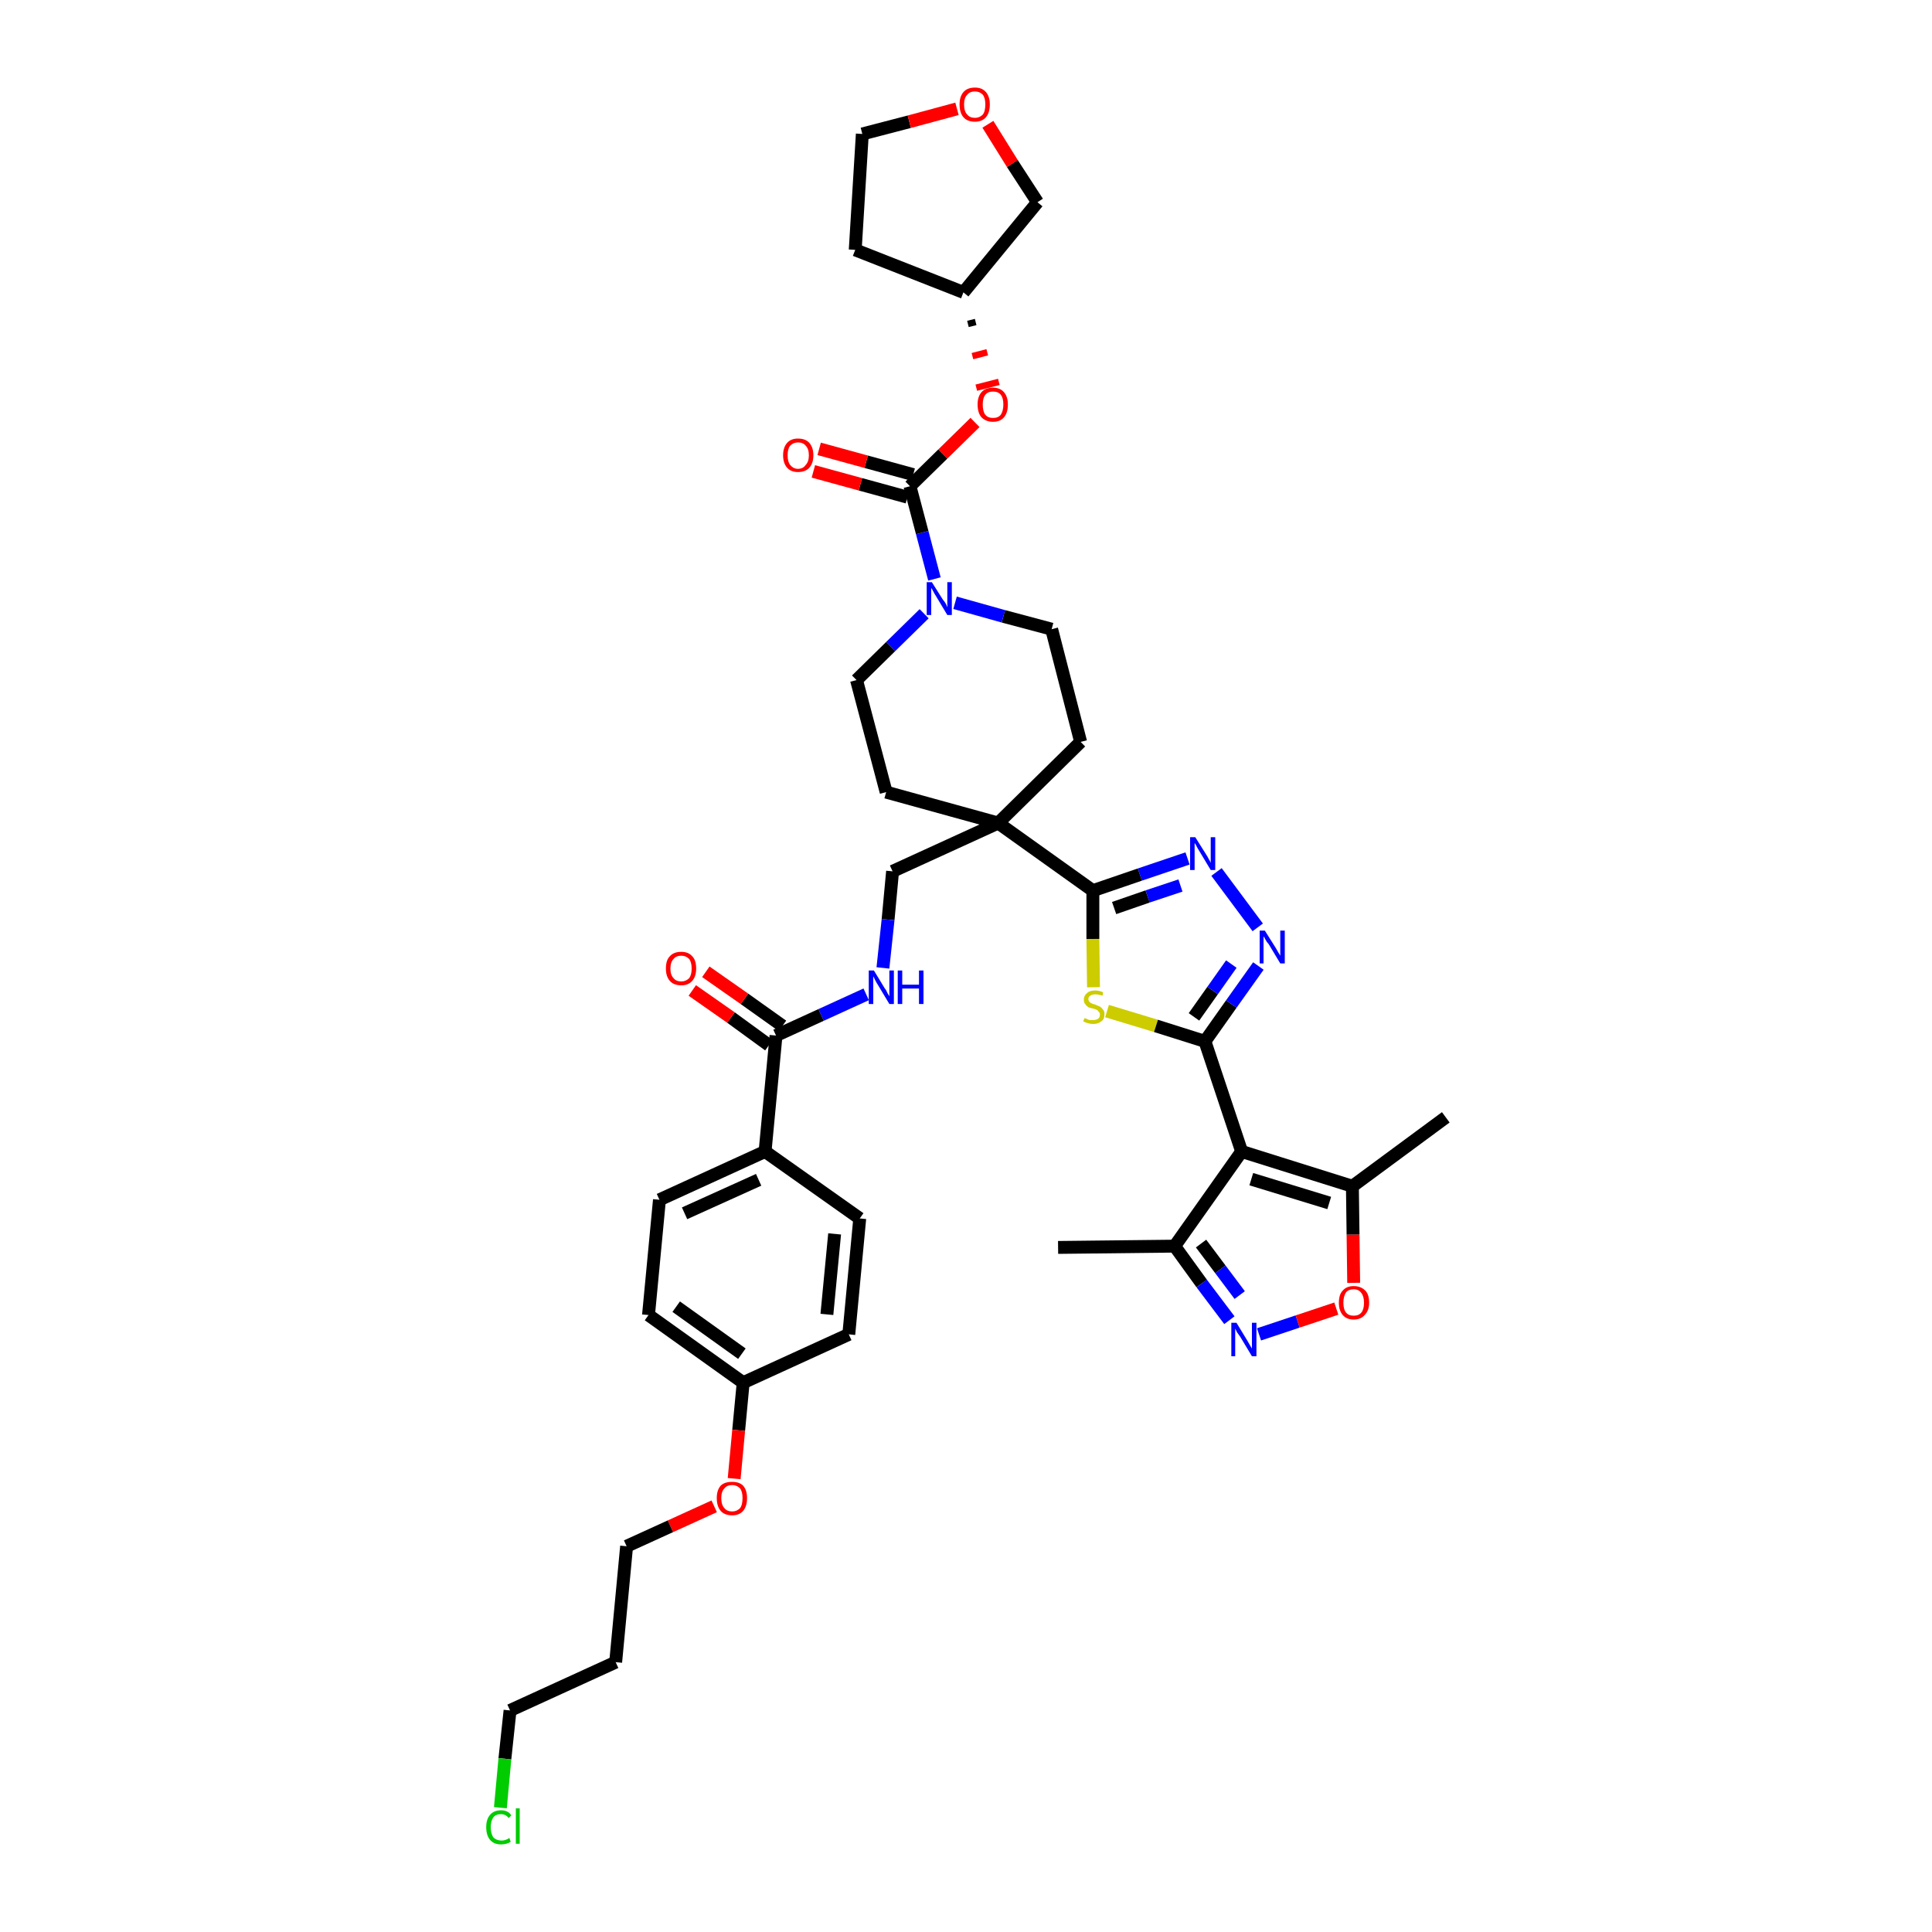 <?xml version='1.0' encoding='iso-8859-1'?>
<svg version='1.1' baseProfile='full'
              xmlns='http://www.w3.org/2000/svg'
                      xmlns:rdkit='http://www.rdkit.org/xml'
                      xmlns:xlink='http://www.w3.org/1999/xlink'
                  xml:space='preserve'
width='300px' height='300px' viewBox='0 0 300 300'>
<!-- END OF HEADER -->
<path class='bond-0 atom-0 atom-1' d='M 164.3,193.7 L 182.4,193.5' style='fill:none;fill-rule:evenodd;stroke:#000000;stroke-width:2.0px;stroke-linecap:butt;stroke-linejoin:miter;stroke-opacity:1' />
<path class='bond-1 atom-1 atom-2' d='M 182.4,193.5 L 186.6,199.3' style='fill:none;fill-rule:evenodd;stroke:#000000;stroke-width:2.0px;stroke-linecap:butt;stroke-linejoin:miter;stroke-opacity:1' />
<path class='bond-1 atom-1 atom-2' d='M 186.6,199.3 L 190.9,205.0' style='fill:none;fill-rule:evenodd;stroke:#0000FF;stroke-width:2.0px;stroke-linecap:butt;stroke-linejoin:miter;stroke-opacity:1' />
<path class='bond-1 atom-1 atom-2' d='M 186.5,193.1 L 189.5,197.1' style='fill:none;fill-rule:evenodd;stroke:#000000;stroke-width:2.0px;stroke-linecap:butt;stroke-linejoin:miter;stroke-opacity:1' />
<path class='bond-1 atom-1 atom-2' d='M 189.5,197.1 L 192.5,201.1' style='fill:none;fill-rule:evenodd;stroke:#0000FF;stroke-width:2.0px;stroke-linecap:butt;stroke-linejoin:miter;stroke-opacity:1' />
<path class='bond-40 atom-6 atom-1' d='M 192.8,178.8 L 182.4,193.5' style='fill:none;fill-rule:evenodd;stroke:#000000;stroke-width:2.0px;stroke-linecap:butt;stroke-linejoin:miter;stroke-opacity:1' />
<path class='bond-2 atom-2 atom-3' d='M 195.5,207.2 L 201.5,205.2' style='fill:none;fill-rule:evenodd;stroke:#0000FF;stroke-width:2.0px;stroke-linecap:butt;stroke-linejoin:miter;stroke-opacity:1' />
<path class='bond-2 atom-2 atom-3' d='M 201.5,205.2 L 207.5,203.2' style='fill:none;fill-rule:evenodd;stroke:#FF0000;stroke-width:2.0px;stroke-linecap:butt;stroke-linejoin:miter;stroke-opacity:1' />
<path class='bond-3 atom-3 atom-4' d='M 210.2,199.2 L 210.1,191.7' style='fill:none;fill-rule:evenodd;stroke:#FF0000;stroke-width:2.0px;stroke-linecap:butt;stroke-linejoin:miter;stroke-opacity:1' />
<path class='bond-3 atom-3 atom-4' d='M 210.1,191.7 L 210.0,184.2' style='fill:none;fill-rule:evenodd;stroke:#000000;stroke-width:2.0px;stroke-linecap:butt;stroke-linejoin:miter;stroke-opacity:1' />
<path class='bond-4 atom-4 atom-5' d='M 210.0,184.2 L 224.5,173.5' style='fill:none;fill-rule:evenodd;stroke:#000000;stroke-width:2.0px;stroke-linecap:butt;stroke-linejoin:miter;stroke-opacity:1' />
<path class='bond-5 atom-4 atom-6' d='M 210.0,184.2 L 192.8,178.8' style='fill:none;fill-rule:evenodd;stroke:#000000;stroke-width:2.0px;stroke-linecap:butt;stroke-linejoin:miter;stroke-opacity:1' />
<path class='bond-5 atom-4 atom-6' d='M 206.4,186.8 L 194.3,183.1' style='fill:none;fill-rule:evenodd;stroke:#000000;stroke-width:2.0px;stroke-linecap:butt;stroke-linejoin:miter;stroke-opacity:1' />
<path class='bond-6 atom-6 atom-7' d='M 192.8,178.8 L 187.1,161.7' style='fill:none;fill-rule:evenodd;stroke:#000000;stroke-width:2.0px;stroke-linecap:butt;stroke-linejoin:miter;stroke-opacity:1' />
<path class='bond-7 atom-7 atom-8' d='M 187.1,161.7 L 191.2,155.9' style='fill:none;fill-rule:evenodd;stroke:#000000;stroke-width:2.0px;stroke-linecap:butt;stroke-linejoin:miter;stroke-opacity:1' />
<path class='bond-7 atom-7 atom-8' d='M 191.2,155.9 L 195.4,150.0' style='fill:none;fill-rule:evenodd;stroke:#0000FF;stroke-width:2.0px;stroke-linecap:butt;stroke-linejoin:miter;stroke-opacity:1' />
<path class='bond-7 atom-7 atom-8' d='M 185.4,157.9 L 188.3,153.8' style='fill:none;fill-rule:evenodd;stroke:#000000;stroke-width:2.0px;stroke-linecap:butt;stroke-linejoin:miter;stroke-opacity:1' />
<path class='bond-7 atom-7 atom-8' d='M 188.3,153.8 L 191.2,149.7' style='fill:none;fill-rule:evenodd;stroke:#0000FF;stroke-width:2.0px;stroke-linecap:butt;stroke-linejoin:miter;stroke-opacity:1' />
<path class='bond-41 atom-40 atom-7' d='M 171.9,157.0 L 179.5,159.3' style='fill:none;fill-rule:evenodd;stroke:#CCCC00;stroke-width:2.0px;stroke-linecap:butt;stroke-linejoin:miter;stroke-opacity:1' />
<path class='bond-41 atom-40 atom-7' d='M 179.5,159.3 L 187.1,161.7' style='fill:none;fill-rule:evenodd;stroke:#000000;stroke-width:2.0px;stroke-linecap:butt;stroke-linejoin:miter;stroke-opacity:1' />
<path class='bond-8 atom-8 atom-9' d='M 195.3,144.0 L 188.9,135.4' style='fill:none;fill-rule:evenodd;stroke:#0000FF;stroke-width:2.0px;stroke-linecap:butt;stroke-linejoin:miter;stroke-opacity:1' />
<path class='bond-9 atom-9 atom-10' d='M 184.4,133.3 L 177.0,135.8' style='fill:none;fill-rule:evenodd;stroke:#0000FF;stroke-width:2.0px;stroke-linecap:butt;stroke-linejoin:miter;stroke-opacity:1' />
<path class='bond-9 atom-9 atom-10' d='M 177.0,135.8 L 169.7,138.3' style='fill:none;fill-rule:evenodd;stroke:#000000;stroke-width:2.0px;stroke-linecap:butt;stroke-linejoin:miter;stroke-opacity:1' />
<path class='bond-9 atom-9 atom-10' d='M 183.3,137.5 L 178.2,139.2' style='fill:none;fill-rule:evenodd;stroke:#0000FF;stroke-width:2.0px;stroke-linecap:butt;stroke-linejoin:miter;stroke-opacity:1' />
<path class='bond-9 atom-9 atom-10' d='M 178.2,139.2 L 173.0,141.0' style='fill:none;fill-rule:evenodd;stroke:#000000;stroke-width:2.0px;stroke-linecap:butt;stroke-linejoin:miter;stroke-opacity:1' />
<path class='bond-10 atom-10 atom-11' d='M 169.7,138.3 L 155.0,127.8' style='fill:none;fill-rule:evenodd;stroke:#000000;stroke-width:2.0px;stroke-linecap:butt;stroke-linejoin:miter;stroke-opacity:1' />
<path class='bond-39 atom-10 atom-40' d='M 169.7,138.3 L 169.7,145.8' style='fill:none;fill-rule:evenodd;stroke:#000000;stroke-width:2.0px;stroke-linecap:butt;stroke-linejoin:miter;stroke-opacity:1' />
<path class='bond-39 atom-10 atom-40' d='M 169.7,145.8 L 169.8,153.3' style='fill:none;fill-rule:evenodd;stroke:#CCCC00;stroke-width:2.0px;stroke-linecap:butt;stroke-linejoin:miter;stroke-opacity:1' />
<path class='bond-11 atom-11 atom-12' d='M 155.0,127.8 L 138.6,135.3' style='fill:none;fill-rule:evenodd;stroke:#000000;stroke-width:2.0px;stroke-linecap:butt;stroke-linejoin:miter;stroke-opacity:1' />
<path class='bond-26 atom-11 atom-27' d='M 155.0,127.8 L 167.8,115.2' style='fill:none;fill-rule:evenodd;stroke:#000000;stroke-width:2.0px;stroke-linecap:butt;stroke-linejoin:miter;stroke-opacity:1' />
<path class='bond-42 atom-39 atom-11' d='M 137.6,123.0 L 155.0,127.8' style='fill:none;fill-rule:evenodd;stroke:#000000;stroke-width:2.0px;stroke-linecap:butt;stroke-linejoin:miter;stroke-opacity:1' />
<path class='bond-12 atom-12 atom-13' d='M 138.6,135.3 L 137.9,142.8' style='fill:none;fill-rule:evenodd;stroke:#000000;stroke-width:2.0px;stroke-linecap:butt;stroke-linejoin:miter;stroke-opacity:1' />
<path class='bond-12 atom-12 atom-13' d='M 137.9,142.8 L 137.1,150.3' style='fill:none;fill-rule:evenodd;stroke:#0000FF;stroke-width:2.0px;stroke-linecap:butt;stroke-linejoin:miter;stroke-opacity:1' />
<path class='bond-13 atom-13 atom-14' d='M 134.5,154.4 L 127.5,157.6' style='fill:none;fill-rule:evenodd;stroke:#0000FF;stroke-width:2.0px;stroke-linecap:butt;stroke-linejoin:miter;stroke-opacity:1' />
<path class='bond-13 atom-13 atom-14' d='M 127.5,157.6 L 120.5,160.8' style='fill:none;fill-rule:evenodd;stroke:#000000;stroke-width:2.0px;stroke-linecap:butt;stroke-linejoin:miter;stroke-opacity:1' />
<path class='bond-14 atom-14 atom-15' d='M 121.5,159.3 L 115.6,155.1' style='fill:none;fill-rule:evenodd;stroke:#000000;stroke-width:2.0px;stroke-linecap:butt;stroke-linejoin:miter;stroke-opacity:1' />
<path class='bond-14 atom-14 atom-15' d='M 115.6,155.1 L 109.6,150.9' style='fill:none;fill-rule:evenodd;stroke:#FF0000;stroke-width:2.0px;stroke-linecap:butt;stroke-linejoin:miter;stroke-opacity:1' />
<path class='bond-14 atom-14 atom-15' d='M 119.4,162.3 L 113.5,158.0' style='fill:none;fill-rule:evenodd;stroke:#000000;stroke-width:2.0px;stroke-linecap:butt;stroke-linejoin:miter;stroke-opacity:1' />
<path class='bond-14 atom-14 atom-15' d='M 113.5,158.0 L 107.5,153.8' style='fill:none;fill-rule:evenodd;stroke:#FF0000;stroke-width:2.0px;stroke-linecap:butt;stroke-linejoin:miter;stroke-opacity:1' />
<path class='bond-15 atom-14 atom-16' d='M 120.5,160.8 L 118.8,178.8' style='fill:none;fill-rule:evenodd;stroke:#000000;stroke-width:2.0px;stroke-linecap:butt;stroke-linejoin:miter;stroke-opacity:1' />
<path class='bond-16 atom-16 atom-17' d='M 118.8,178.8 L 102.4,186.3' style='fill:none;fill-rule:evenodd;stroke:#000000;stroke-width:2.0px;stroke-linecap:butt;stroke-linejoin:miter;stroke-opacity:1' />
<path class='bond-16 atom-16 atom-17' d='M 117.8,183.2 L 106.3,188.4' style='fill:none;fill-rule:evenodd;stroke:#000000;stroke-width:2.0px;stroke-linecap:butt;stroke-linejoin:miter;stroke-opacity:1' />
<path class='bond-43 atom-26 atom-16' d='M 133.5,189.2 L 118.8,178.8' style='fill:none;fill-rule:evenodd;stroke:#000000;stroke-width:2.0px;stroke-linecap:butt;stroke-linejoin:miter;stroke-opacity:1' />
<path class='bond-17 atom-17 atom-18' d='M 102.4,186.3 L 100.7,204.2' style='fill:none;fill-rule:evenodd;stroke:#000000;stroke-width:2.0px;stroke-linecap:butt;stroke-linejoin:miter;stroke-opacity:1' />
<path class='bond-18 atom-18 atom-19' d='M 100.7,204.2 L 115.4,214.7' style='fill:none;fill-rule:evenodd;stroke:#000000;stroke-width:2.0px;stroke-linecap:butt;stroke-linejoin:miter;stroke-opacity:1' />
<path class='bond-18 atom-18 atom-19' d='M 105.0,202.9 L 115.2,210.2' style='fill:none;fill-rule:evenodd;stroke:#000000;stroke-width:2.0px;stroke-linecap:butt;stroke-linejoin:miter;stroke-opacity:1' />
<path class='bond-19 atom-19 atom-20' d='M 115.4,214.7 L 114.7,222.1' style='fill:none;fill-rule:evenodd;stroke:#000000;stroke-width:2.0px;stroke-linecap:butt;stroke-linejoin:miter;stroke-opacity:1' />
<path class='bond-19 atom-19 atom-20' d='M 114.7,222.1 L 114.0,229.6' style='fill:none;fill-rule:evenodd;stroke:#FF0000;stroke-width:2.0px;stroke-linecap:butt;stroke-linejoin:miter;stroke-opacity:1' />
<path class='bond-24 atom-19 atom-25' d='M 115.4,214.7 L 131.8,207.2' style='fill:none;fill-rule:evenodd;stroke:#000000;stroke-width:2.0px;stroke-linecap:butt;stroke-linejoin:miter;stroke-opacity:1' />
<path class='bond-20 atom-20 atom-21' d='M 110.9,233.9 L 104.1,237.0' style='fill:none;fill-rule:evenodd;stroke:#FF0000;stroke-width:2.0px;stroke-linecap:butt;stroke-linejoin:miter;stroke-opacity:1' />
<path class='bond-20 atom-20 atom-21' d='M 104.1,237.0 L 97.3,240.1' style='fill:none;fill-rule:evenodd;stroke:#000000;stroke-width:2.0px;stroke-linecap:butt;stroke-linejoin:miter;stroke-opacity:1' />
<path class='bond-21 atom-21 atom-22' d='M 97.3,240.1 L 95.6,258.1' style='fill:none;fill-rule:evenodd;stroke:#000000;stroke-width:2.0px;stroke-linecap:butt;stroke-linejoin:miter;stroke-opacity:1' />
<path class='bond-22 atom-22 atom-23' d='M 95.6,258.1 L 79.2,265.6' style='fill:none;fill-rule:evenodd;stroke:#000000;stroke-width:2.0px;stroke-linecap:butt;stroke-linejoin:miter;stroke-opacity:1' />
<path class='bond-23 atom-23 atom-24' d='M 79.2,265.6 L 78.4,273.1' style='fill:none;fill-rule:evenodd;stroke:#000000;stroke-width:2.0px;stroke-linecap:butt;stroke-linejoin:miter;stroke-opacity:1' />
<path class='bond-23 atom-23 atom-24' d='M 78.4,273.1 L 77.7,280.7' style='fill:none;fill-rule:evenodd;stroke:#00CC00;stroke-width:2.0px;stroke-linecap:butt;stroke-linejoin:miter;stroke-opacity:1' />
<path class='bond-25 atom-25 atom-26' d='M 131.8,207.2 L 133.5,189.2' style='fill:none;fill-rule:evenodd;stroke:#000000;stroke-width:2.0px;stroke-linecap:butt;stroke-linejoin:miter;stroke-opacity:1' />
<path class='bond-25 atom-25 atom-26' d='M 128.4,204.1 L 129.6,191.6' style='fill:none;fill-rule:evenodd;stroke:#000000;stroke-width:2.0px;stroke-linecap:butt;stroke-linejoin:miter;stroke-opacity:1' />
<path class='bond-27 atom-27 atom-28' d='M 167.8,115.2 L 163.3,97.7' style='fill:none;fill-rule:evenodd;stroke:#000000;stroke-width:2.0px;stroke-linecap:butt;stroke-linejoin:miter;stroke-opacity:1' />
<path class='bond-28 atom-28 atom-29' d='M 163.3,97.7 L 155.8,95.7' style='fill:none;fill-rule:evenodd;stroke:#000000;stroke-width:2.0px;stroke-linecap:butt;stroke-linejoin:miter;stroke-opacity:1' />
<path class='bond-28 atom-28 atom-29' d='M 155.8,95.7 L 148.3,93.6' style='fill:none;fill-rule:evenodd;stroke:#0000FF;stroke-width:2.0px;stroke-linecap:butt;stroke-linejoin:miter;stroke-opacity:1' />
<path class='bond-29 atom-29 atom-30' d='M 145.1,89.9 L 143.2,82.7' style='fill:none;fill-rule:evenodd;stroke:#0000FF;stroke-width:2.0px;stroke-linecap:butt;stroke-linejoin:miter;stroke-opacity:1' />
<path class='bond-29 atom-29 atom-30' d='M 143.2,82.7 L 141.3,75.5' style='fill:none;fill-rule:evenodd;stroke:#000000;stroke-width:2.0px;stroke-linecap:butt;stroke-linejoin:miter;stroke-opacity:1' />
<path class='bond-37 atom-29 atom-38' d='M 143.5,95.3 L 138.3,100.4' style='fill:none;fill-rule:evenodd;stroke:#0000FF;stroke-width:2.0px;stroke-linecap:butt;stroke-linejoin:miter;stroke-opacity:1' />
<path class='bond-37 atom-29 atom-38' d='M 138.3,100.4 L 133.0,105.6' style='fill:none;fill-rule:evenodd;stroke:#000000;stroke-width:2.0px;stroke-linecap:butt;stroke-linejoin:miter;stroke-opacity:1' />
<path class='bond-30 atom-30 atom-31' d='M 141.8,73.7 L 134.5,71.7' style='fill:none;fill-rule:evenodd;stroke:#000000;stroke-width:2.0px;stroke-linecap:butt;stroke-linejoin:miter;stroke-opacity:1' />
<path class='bond-30 atom-30 atom-31' d='M 134.5,71.7 L 127.2,69.7' style='fill:none;fill-rule:evenodd;stroke:#FF0000;stroke-width:2.0px;stroke-linecap:butt;stroke-linejoin:miter;stroke-opacity:1' />
<path class='bond-30 atom-30 atom-31' d='M 140.9,77.2 L 133.6,75.2' style='fill:none;fill-rule:evenodd;stroke:#000000;stroke-width:2.0px;stroke-linecap:butt;stroke-linejoin:miter;stroke-opacity:1' />
<path class='bond-30 atom-30 atom-31' d='M 133.6,75.2 L 126.3,73.2' style='fill:none;fill-rule:evenodd;stroke:#FF0000;stroke-width:2.0px;stroke-linecap:butt;stroke-linejoin:miter;stroke-opacity:1' />
<path class='bond-31 atom-30 atom-32' d='M 141.3,75.5 L 146.4,70.5' style='fill:none;fill-rule:evenodd;stroke:#000000;stroke-width:2.0px;stroke-linecap:butt;stroke-linejoin:miter;stroke-opacity:1' />
<path class='bond-31 atom-30 atom-32' d='M 146.4,70.5 L 151.4,65.6' style='fill:none;fill-rule:evenodd;stroke:#FF0000;stroke-width:2.0px;stroke-linecap:butt;stroke-linejoin:miter;stroke-opacity:1' />
<path class='bond-32 atom-33 atom-32' d='M 150.3,50.3 L 151.5,50.0' style='fill:none;fill-rule:evenodd;stroke:#000000;stroke-width:1.0px;stroke-linecap:butt;stroke-linejoin:miter;stroke-opacity:1' />
<path class='bond-32 atom-33 atom-32' d='M 151.0,55.3 L 153.3,54.7' style='fill:none;fill-rule:evenodd;stroke:#FF0000;stroke-width:1.0px;stroke-linecap:butt;stroke-linejoin:miter;stroke-opacity:1' />
<path class='bond-32 atom-33 atom-32' d='M 151.6,60.2 L 155.1,59.3' style='fill:none;fill-rule:evenodd;stroke:#FF0000;stroke-width:1.0px;stroke-linecap:butt;stroke-linejoin:miter;stroke-opacity:1' />
<path class='bond-33 atom-33 atom-34' d='M 149.6,45.4 L 132.8,38.8' style='fill:none;fill-rule:evenodd;stroke:#000000;stroke-width:2.0px;stroke-linecap:butt;stroke-linejoin:miter;stroke-opacity:1' />
<path class='bond-44 atom-37 atom-33' d='M 161.1,31.4 L 149.6,45.4' style='fill:none;fill-rule:evenodd;stroke:#000000;stroke-width:2.0px;stroke-linecap:butt;stroke-linejoin:miter;stroke-opacity:1' />
<path class='bond-34 atom-34 atom-35' d='M 132.8,38.8 L 133.9,20.8' style='fill:none;fill-rule:evenodd;stroke:#000000;stroke-width:2.0px;stroke-linecap:butt;stroke-linejoin:miter;stroke-opacity:1' />
<path class='bond-35 atom-35 atom-36' d='M 133.9,20.8 L 141.2,18.9' style='fill:none;fill-rule:evenodd;stroke:#000000;stroke-width:2.0px;stroke-linecap:butt;stroke-linejoin:miter;stroke-opacity:1' />
<path class='bond-35 atom-35 atom-36' d='M 141.2,18.9 L 148.6,16.9' style='fill:none;fill-rule:evenodd;stroke:#FF0000;stroke-width:2.0px;stroke-linecap:butt;stroke-linejoin:miter;stroke-opacity:1' />
<path class='bond-36 atom-36 atom-37' d='M 153.4,19.3 L 157.2,25.4' style='fill:none;fill-rule:evenodd;stroke:#FF0000;stroke-width:2.0px;stroke-linecap:butt;stroke-linejoin:miter;stroke-opacity:1' />
<path class='bond-36 atom-36 atom-37' d='M 157.2,25.4 L 161.1,31.4' style='fill:none;fill-rule:evenodd;stroke:#000000;stroke-width:2.0px;stroke-linecap:butt;stroke-linejoin:miter;stroke-opacity:1' />
<path class='bond-38 atom-38 atom-39' d='M 133.0,105.6 L 137.6,123.0' style='fill:none;fill-rule:evenodd;stroke:#000000;stroke-width:2.0px;stroke-linecap:butt;stroke-linejoin:miter;stroke-opacity:1' />
<path  class='atom-2' d='M 192.0 205.4
L 193.7 208.2
Q 193.8 208.4, 194.1 208.9
Q 194.4 209.4, 194.4 209.4
L 194.4 205.4
L 195.1 205.4
L 195.1 210.6
L 194.4 210.6
L 192.6 207.6
Q 192.3 207.2, 192.1 206.9
Q 191.9 206.5, 191.8 206.3
L 191.8 210.6
L 191.2 210.6
L 191.2 205.4
L 192.0 205.4
' fill='#0000FF'/>
<path  class='atom-3' d='M 207.9 202.3
Q 207.9 201.0, 208.5 200.4
Q 209.1 199.7, 210.2 199.7
Q 211.3 199.7, 212.0 200.4
Q 212.6 201.0, 212.6 202.3
Q 212.6 203.5, 211.9 204.2
Q 211.3 204.9, 210.2 204.9
Q 209.1 204.9, 208.5 204.2
Q 207.9 203.5, 207.9 202.3
M 210.2 204.3
Q 211.0 204.3, 211.4 203.8
Q 211.8 203.3, 211.8 202.3
Q 211.8 201.3, 211.4 200.8
Q 211.0 200.2, 210.2 200.2
Q 209.4 200.2, 209.0 200.7
Q 208.6 201.3, 208.6 202.3
Q 208.6 203.3, 209.0 203.8
Q 209.4 204.3, 210.2 204.3
' fill='#FF0000'/>
<path  class='atom-8' d='M 196.4 144.5
L 198.1 147.2
Q 198.2 147.4, 198.5 147.9
Q 198.8 148.4, 198.8 148.4
L 198.8 144.5
L 199.5 144.5
L 199.5 149.6
L 198.8 149.6
L 197.0 146.6
Q 196.7 146.3, 196.5 145.9
Q 196.3 145.5, 196.2 145.4
L 196.2 149.6
L 195.6 149.6
L 195.6 144.5
L 196.4 144.5
' fill='#0000FF'/>
<path  class='atom-9' d='M 185.6 130.0
L 187.3 132.7
Q 187.5 133.0, 187.7 133.4
Q 188.0 133.9, 188.0 134.0
L 188.0 130.0
L 188.7 130.0
L 188.7 135.1
L 188.0 135.1
L 186.2 132.1
Q 186.0 131.8, 185.8 131.4
Q 185.6 131.0, 185.5 130.9
L 185.5 135.1
L 184.8 135.1
L 184.8 130.0
L 185.6 130.0
' fill='#0000FF'/>
<path  class='atom-13' d='M 135.7 150.7
L 137.4 153.5
Q 137.6 153.7, 137.8 154.2
Q 138.1 154.7, 138.1 154.7
L 138.1 150.7
L 138.8 150.7
L 138.8 155.9
L 138.1 155.9
L 136.3 152.9
Q 136.1 152.6, 135.9 152.2
Q 135.7 151.8, 135.6 151.6
L 135.6 155.9
L 134.9 155.9
L 134.9 150.7
L 135.7 150.7
' fill='#0000FF'/>
<path  class='atom-13' d='M 139.4 150.7
L 140.1 150.7
L 140.1 152.9
L 142.7 152.9
L 142.7 150.7
L 143.4 150.7
L 143.4 155.9
L 142.7 155.9
L 142.7 153.5
L 140.1 153.5
L 140.1 155.9
L 139.4 155.9
L 139.4 150.7
' fill='#0000FF'/>
<path  class='atom-15' d='M 103.4 150.4
Q 103.4 149.1, 104.0 148.5
Q 104.6 147.8, 105.8 147.8
Q 106.9 147.8, 107.5 148.5
Q 108.1 149.1, 108.1 150.4
Q 108.1 151.6, 107.5 152.3
Q 106.9 153.0, 105.8 153.0
Q 104.6 153.0, 104.0 152.3
Q 103.4 151.6, 103.4 150.4
M 105.8 152.4
Q 106.5 152.4, 107.0 151.9
Q 107.4 151.4, 107.4 150.4
Q 107.4 149.4, 107.0 148.9
Q 106.5 148.4, 105.8 148.4
Q 105.0 148.4, 104.6 148.9
Q 104.1 149.4, 104.1 150.4
Q 104.1 151.4, 104.6 151.9
Q 105.0 152.4, 105.8 152.4
' fill='#FF0000'/>
<path  class='atom-20' d='M 111.3 232.6
Q 111.3 231.4, 111.9 230.7
Q 112.5 230.1, 113.7 230.1
Q 114.8 230.1, 115.4 230.7
Q 116.0 231.4, 116.0 232.6
Q 116.0 233.9, 115.4 234.6
Q 114.8 235.3, 113.7 235.3
Q 112.5 235.3, 111.9 234.6
Q 111.3 233.9, 111.3 232.6
M 113.7 234.7
Q 114.4 234.7, 114.9 234.2
Q 115.3 233.7, 115.3 232.6
Q 115.3 231.6, 114.9 231.1
Q 114.4 230.6, 113.7 230.6
Q 112.9 230.6, 112.5 231.1
Q 112.0 231.6, 112.0 232.6
Q 112.0 233.7, 112.5 234.2
Q 112.9 234.7, 113.7 234.7
' fill='#FF0000'/>
<path  class='atom-24' d='M 75.5 283.7
Q 75.5 282.5, 76.1 281.8
Q 76.7 281.1, 77.8 281.1
Q 78.9 281.1, 79.4 281.9
L 79.0 282.3
Q 78.5 281.7, 77.8 281.7
Q 77.0 281.7, 76.6 282.2
Q 76.2 282.8, 76.2 283.7
Q 76.2 284.7, 76.6 285.3
Q 77.1 285.8, 77.9 285.8
Q 78.5 285.8, 79.1 285.4
L 79.3 286.0
Q 79.0 286.2, 78.6 286.3
Q 78.2 286.4, 77.8 286.4
Q 76.7 286.4, 76.1 285.7
Q 75.5 285.0, 75.5 283.7
' fill='#00CC00'/>
<path  class='atom-24' d='M 80.1 280.8
L 80.7 280.8
L 80.7 286.3
L 80.1 286.3
L 80.1 280.8
' fill='#00CC00'/>
<path  class='atom-29' d='M 144.7 90.4
L 146.4 93.1
Q 146.6 93.3, 146.9 93.8
Q 147.1 94.3, 147.1 94.3
L 147.1 90.4
L 147.8 90.4
L 147.8 95.5
L 147.1 95.5
L 145.3 92.5
Q 145.1 92.2, 144.9 91.8
Q 144.7 91.4, 144.6 91.3
L 144.6 95.5
L 143.9 95.5
L 143.9 90.4
L 144.7 90.4
' fill='#0000FF'/>
<path  class='atom-31' d='M 121.6 70.7
Q 121.6 69.5, 122.2 68.8
Q 122.8 68.1, 123.9 68.1
Q 125.1 68.1, 125.7 68.8
Q 126.3 69.5, 126.3 70.7
Q 126.3 71.9, 125.7 72.6
Q 125.1 73.3, 123.9 73.3
Q 122.8 73.3, 122.2 72.6
Q 121.6 71.9, 121.6 70.7
M 123.9 72.8
Q 124.7 72.8, 125.1 72.2
Q 125.6 71.7, 125.6 70.7
Q 125.6 69.7, 125.1 69.2
Q 124.7 68.7, 123.9 68.7
Q 123.2 68.7, 122.7 69.2
Q 122.3 69.7, 122.3 70.7
Q 122.3 71.7, 122.7 72.2
Q 123.2 72.8, 123.9 72.8
' fill='#FF0000'/>
<path  class='atom-32' d='M 151.8 62.8
Q 151.8 61.6, 152.4 60.9
Q 153.0 60.2, 154.2 60.2
Q 155.3 60.2, 155.9 60.9
Q 156.5 61.6, 156.5 62.8
Q 156.5 64.1, 155.9 64.8
Q 155.3 65.5, 154.2 65.5
Q 153.1 65.5, 152.4 64.8
Q 151.8 64.1, 151.8 62.8
M 154.2 64.9
Q 155.0 64.9, 155.4 64.4
Q 155.8 63.8, 155.8 62.8
Q 155.8 61.8, 155.4 61.3
Q 155.0 60.8, 154.2 60.8
Q 153.4 60.8, 153.0 61.3
Q 152.6 61.8, 152.6 62.8
Q 152.6 63.9, 153.0 64.4
Q 153.4 64.9, 154.2 64.9
' fill='#FF0000'/>
<path  class='atom-36' d='M 149.0 16.2
Q 149.0 15.0, 149.6 14.3
Q 150.2 13.6, 151.4 13.6
Q 152.5 13.6, 153.1 14.3
Q 153.7 15.0, 153.7 16.2
Q 153.7 17.5, 153.1 18.2
Q 152.5 18.9, 151.4 18.9
Q 150.2 18.9, 149.6 18.2
Q 149.0 17.5, 149.0 16.2
M 151.4 18.3
Q 152.1 18.3, 152.6 17.8
Q 153.0 17.3, 153.0 16.2
Q 153.0 15.2, 152.6 14.7
Q 152.1 14.2, 151.4 14.2
Q 150.6 14.2, 150.2 14.7
Q 149.7 15.2, 149.7 16.2
Q 149.7 17.3, 150.2 17.8
Q 150.6 18.3, 151.4 18.3
' fill='#FF0000'/>
<path  class='atom-40' d='M 168.4 158.1
Q 168.5 158.1, 168.7 158.2
Q 168.9 158.3, 169.2 158.4
Q 169.5 158.4, 169.7 158.4
Q 170.2 158.4, 170.5 158.2
Q 170.8 158.0, 170.8 157.5
Q 170.8 157.3, 170.6 157.1
Q 170.5 156.9, 170.3 156.8
Q 170.1 156.7, 169.7 156.6
Q 169.2 156.5, 169.0 156.4
Q 168.7 156.2, 168.5 155.9
Q 168.3 155.7, 168.3 155.2
Q 168.3 154.6, 168.8 154.2
Q 169.2 153.8, 170.1 153.8
Q 170.7 153.8, 171.3 154.1
L 171.2 154.6
Q 170.5 154.4, 170.1 154.4
Q 169.6 154.4, 169.3 154.6
Q 169.0 154.8, 169.0 155.1
Q 169.0 155.4, 169.2 155.6
Q 169.3 155.7, 169.5 155.8
Q 169.7 155.9, 170.1 156.0
Q 170.5 156.2, 170.8 156.3
Q 171.1 156.5, 171.3 156.8
Q 171.5 157.0, 171.5 157.5
Q 171.5 158.3, 171.0 158.6
Q 170.5 159.0, 169.8 159.0
Q 169.3 159.0, 169.0 158.9
Q 168.6 158.8, 168.2 158.6
L 168.4 158.1
' fill='#CCCC00'/>
</svg>
